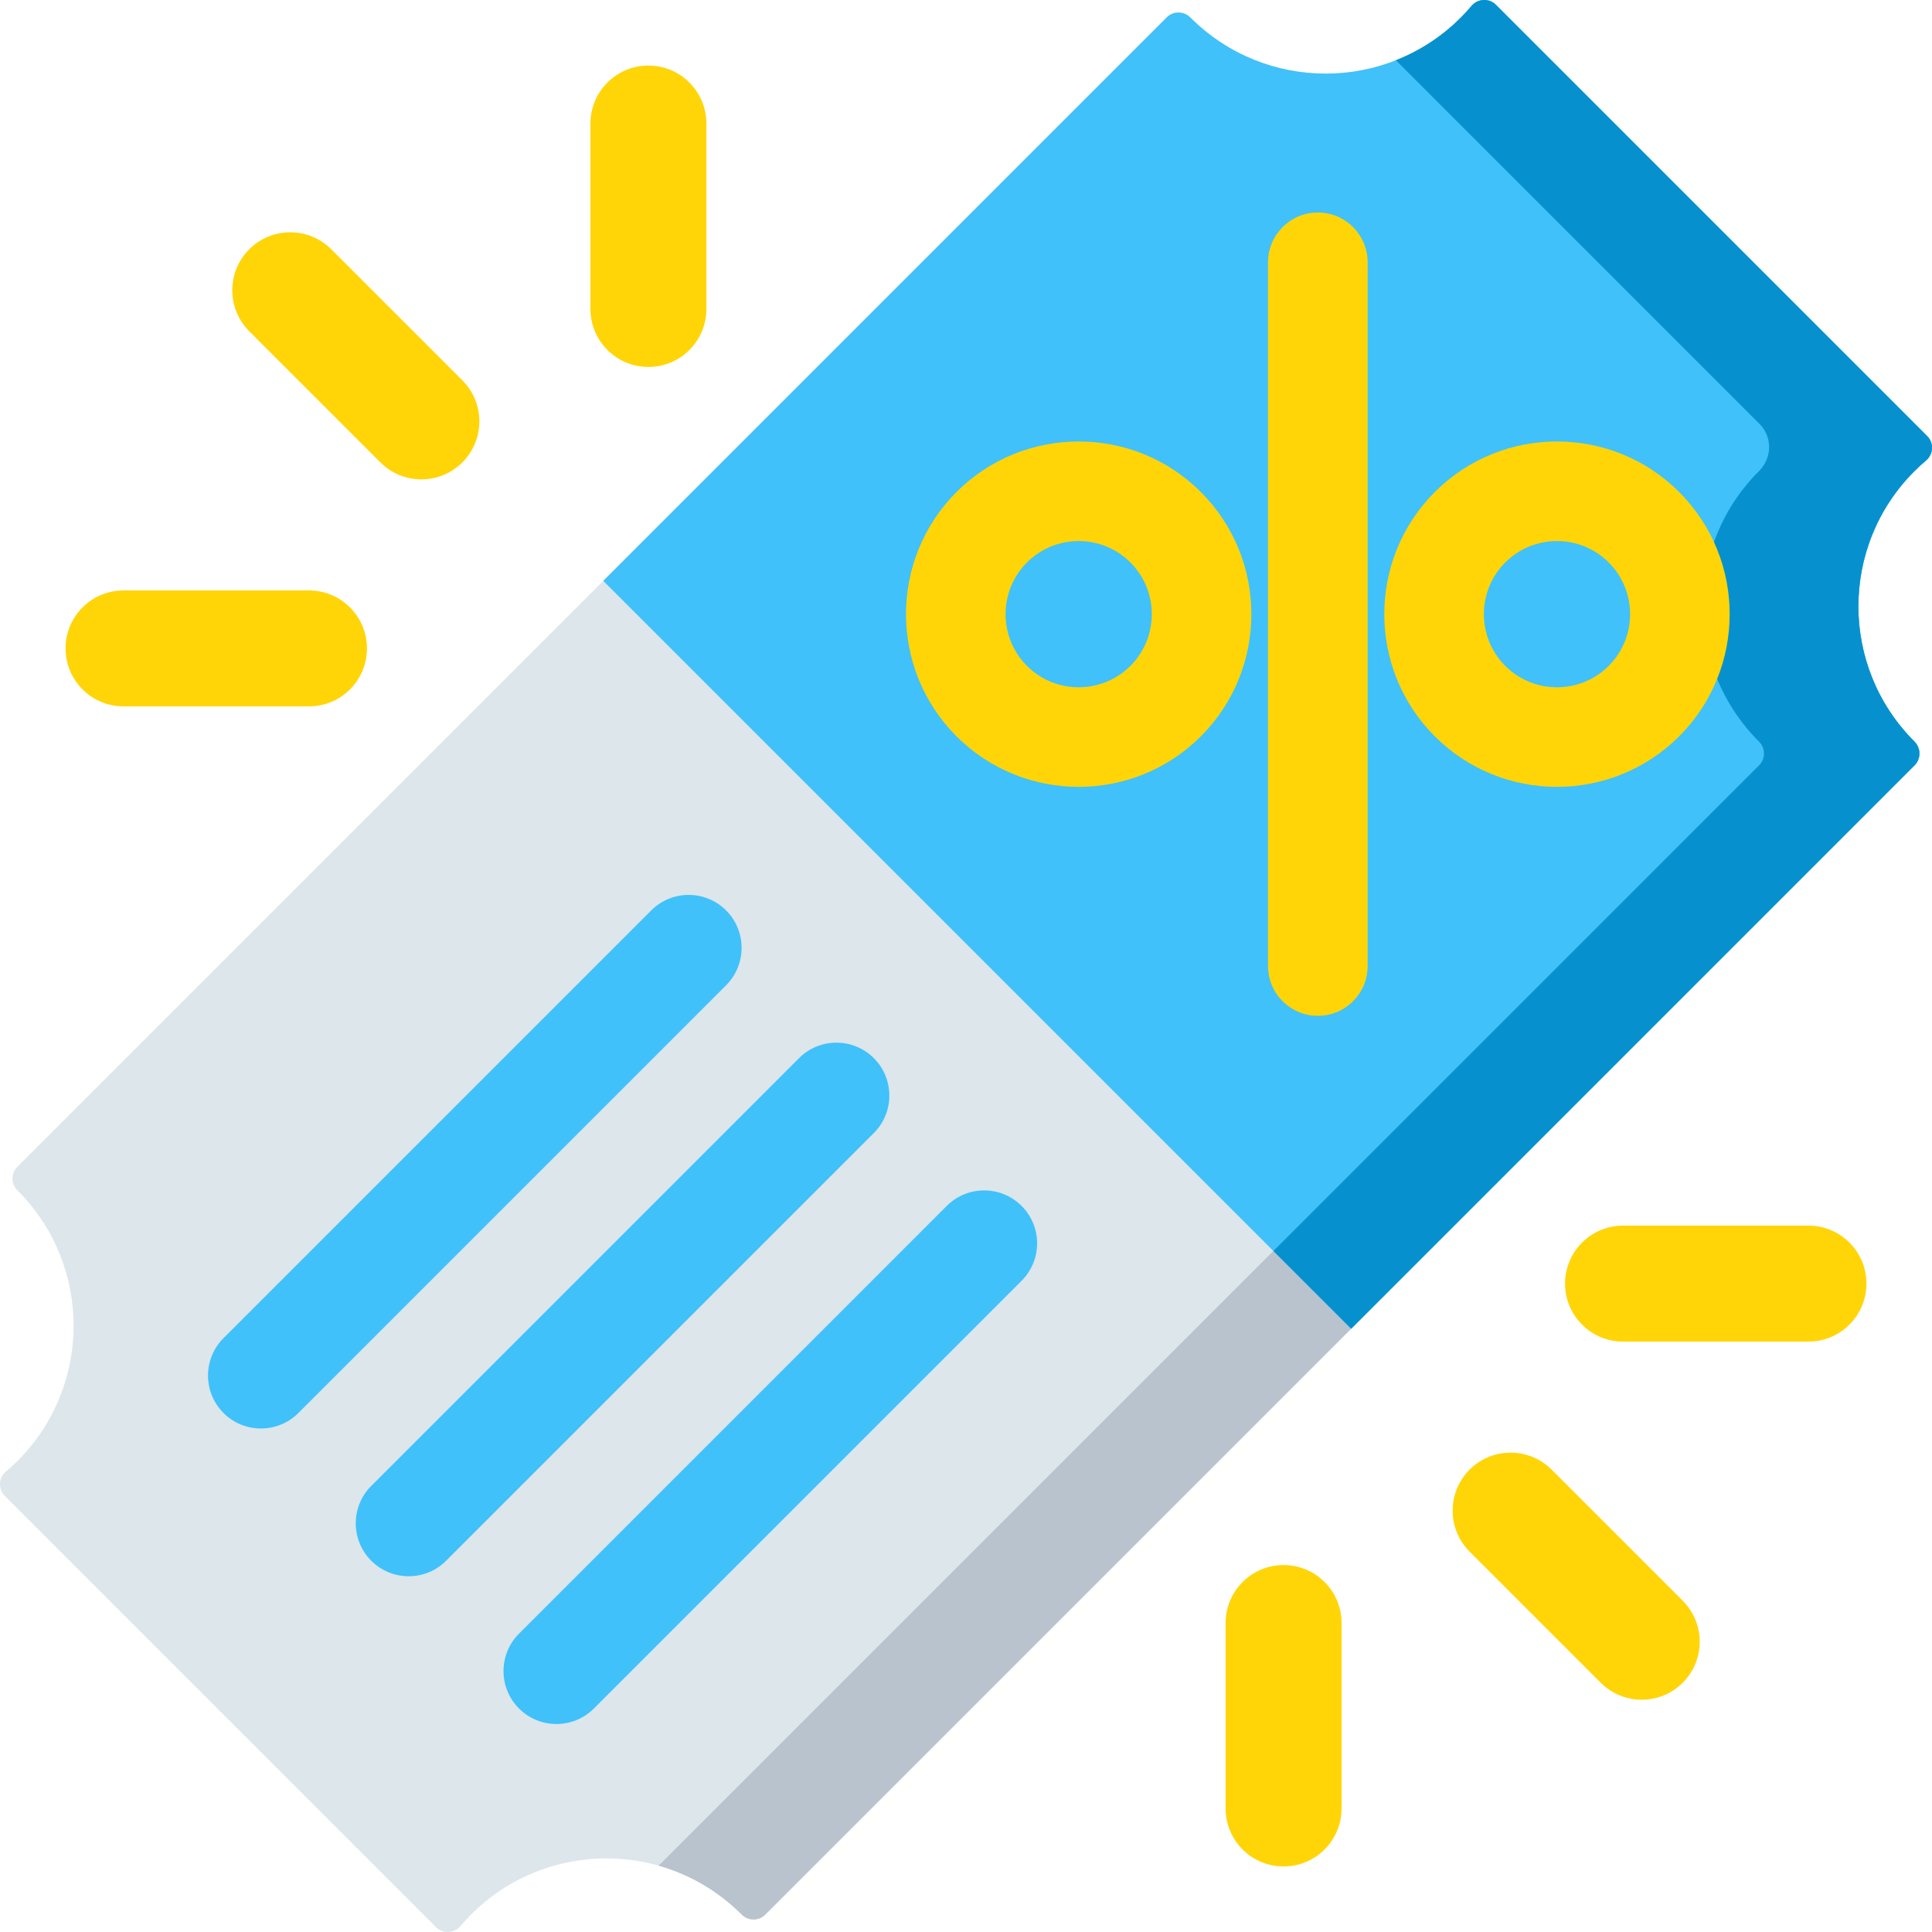 <svg height="512pt" viewBox="0 0 512.002 512" width="512pt" xmlns="http://www.w3.org/2000/svg"><path d="m387.121 4.68c-19.773 19.777-51.84 19.777-71.617 0-.008-.012-.02-.023-.031-.031-1.73-1.738-4.523-1.789-6.262-.055l-304.617 304.621c-1.734 1.734-1.684 4.527.051 6.262.012.012.023.02.035.031 19.773 19.777 19.773 51.84 0 71.617-1.004 1-2.035 1.949-3.098 2.844-1.977 1.668-2.129 4.648-.301 6.477l114.277 114.277c1.828 1.824 4.809 1.676 6.477-.301.895-1.062 1.844-2.098 2.844-3.098 19.777-19.777 51.84-19.777 71.617 0 .012.012.02.023.031.031 1.734 1.738 4.523 1.789 6.262.055l304.621-304.621c1.734-1.734 1.684-4.527-.055-6.262-.012-.012-.023-.02-.031-.031-19.777-19.777-19.777-51.84 0-71.617 1-1 2.035-1.949 3.098-2.844 1.973-1.668 2.125-4.648.301-6.477l-114.281-114.277c-1.828-1.824-4.809-1.672-6.473.301-.898 1.062-1.844 2.098-2.848 3.098zm0 0" fill="#dce6eb"/><path d="m510.422 122.035c1.973-1.668 2.125-4.648.297-6.473l-114.277-114.281c-1.828-1.828-4.809-1.676-6.473.301-.898 1.062-1.844 2.098-2.848 3.098-5.062 5.062-10.934 8.82-17.195 11.293l99.586 99.59c1.828 1.824 1.676 4.805-.301 6.473-1.062.895-2.094 1.844-3.098 2.844-19.773 19.777-19.773 51.84 0 71.617l.031.031c1.738 1.738 1.738 4.578.004 6.312l-291.59 291.59c8.031 2.281 15.613 6.57 21.938 12.895l.031.031c1.73 1.738 4.523 1.789 6.262.055l304.617-304.621c1.734-1.734 1.684-4.527-.051-6.262-.012-.008-.023-.02-.031-.031-19.777-19.777-19.777-51.84 0-71.617 1-1 2.035-1.949 3.098-2.844zm0 0" fill="#b9c3cd"/><path d="m389.969 1.582c-.898 1.062-1.844 2.098-2.848 3.098-19.773 19.777-51.84 19.777-71.617 0-.008-.012-.02-.023-.031-.031-1.73-1.738-4.523-1.789-6.258-.055l-149.34 149.34 198.195 198.195 149.34-149.34c1.734-1.734 1.684-4.527-.055-6.258-.012-.012-.023-.023-.031-.035-19.777-19.773-19.777-51.84 0-71.617 1-1 2.035-1.945 3.098-2.844 1.973-1.664 2.125-4.645.301-6.473l-114.281-114.281c-1.824-1.824-4.809-1.672-6.473.301zm0 0" fill="#40c1fa"/><path d="m510.422 122.035c1.973-1.668 2.125-4.648.297-6.473l-114.277-114.281c-1.828-1.828-4.809-1.676-6.473.301-.898 1.062-1.844 2.098-2.848 3.098-5.062 5.062-10.934 8.82-17.195 11.293l96.371 96.375c3.457 3.453 3.348 9.016-.117 12.469-.02.02-.043.043-.062.062-19.777 19.777-19.777 51.84 0 71.617l.031.031c1.734 1.734 1.785 4.527.051 6.262l-128.734 128.738 20.605 20.602 149.289-149.293c1.738-1.734 1.734-4.574-.004-6.309l-.031-.031c-19.777-19.777-19.777-51.84 0-71.617 1-1 2.035-1.949 3.098-2.844zm0 0" fill="#0691ce"/><path d="m318.238 195.137c-17.852 17.852-46.898 17.852-64.75 0-17.852-17.852-17.852-46.898 0-64.75 17.852-17.852 46.898-17.852 64.75 0 17.852 17.852 17.852 46.898 0 64.75zm-46.082-46.082c-7.559 7.559-7.559 19.855 0 27.414s19.855 7.559 27.414 0c7.559-7.559 7.559-19.855 0-27.414-7.559-7.559-19.855-7.559-27.414 0zm0 0" fill="#ffd508"/><path d="m444.992 195.137c-17.852 17.852-46.898 17.852-64.75 0-17.852-17.852-17.852-46.898 0-64.75 17.852-17.852 46.898-17.852 64.75 0 17.852 17.852 17.852 46.898 0 64.75zm-46.082-46.082c-7.559 7.559-7.559 19.855 0 27.414s19.855 7.559 27.414 0c7.559-7.559 7.559-19.855 0-27.414-7.559-7.559-19.855-7.559-27.414 0zm0 0" fill="#ffd508"/><path d="m349.242 269.207c-7.293 0-13.203-5.91-13.203-13.199v-186.492c0-7.289 5.914-13.199 13.203-13.199 7.289 0 13.199 5.91 13.199 13.199v186.492c0 7.289-5.91 13.199-13.199 13.199zm0 0" fill="#ffd508"/><path d="m192.422 261.105-113.352 113.352c-5.477 5.477-14.359 5.477-19.836 0-5.477-5.477-5.477-14.359 0-19.836l113.352-113.352c5.477-5.477 14.359-5.477 19.836 0 5.477 5.477 5.477 14.359 0 19.836zm0 0" fill="#40c1fa"/><path d="m231.578 300.262-113.352 113.352c-5.477 5.477-14.359 5.477-19.836 0-5.477-5.477-5.477-14.359 0-19.836l113.352-113.352c5.477-5.477 14.359-5.477 19.836 0 5.477 5.477 5.477 14.359 0 19.836zm0 0" fill="#40c1fa"/><path d="m270.734 339.418-113.352 113.352c-5.477 5.477-14.359 5.477-19.836 0-5.477-5.477-5.477-14.359 0-19.836l113.352-113.352c5.477-5.477 14.355-5.477 19.836 0 5.477 5.477 5.477 14.359 0 19.836zm0 0" fill="#40c1fa"/><g fill="#ffd508"><path d="m424.219 445.945-34.754-34.75c-6-6-6-15.73 0-21.73s15.727-6 21.727 0l34.754 34.754c6 6 6 15.727 0 21.727s-15.727 6-21.727 0zm0 0"/><path d="m479.262 355.531h-49.145c-8.488 0-15.363-6.879-15.363-15.363s6.875-15.363 15.363-15.363h49.145c8.488 0 15.363 6.879 15.363 15.363s-6.875 15.363-15.363 15.363zm0 0"/><path d="m355.527 479.266v-49.148c0-8.484-6.875-15.363-15.363-15.363-8.484 0-15.363 6.879-15.363 15.363v49.148c0 8.484 6.879 15.363 15.363 15.363 8.488 0 15.363-6.879 15.363-15.363zm0 0"/><path d="m66.055 87.785 34.754 34.75c6 6 15.727 6 21.727 0s6-15.727 0-21.727l-34.754-34.75c-6-6-15.727-6-21.727 0s-6 15.727 0 21.727zm0 0"/><path d="m156.473 32.738v49.148c0 8.484 6.879 15.363 15.363 15.363 8.484 0 15.363-6.879 15.363-15.363v-49.148c0-8.484-6.879-15.363-15.363-15.363-8.484 0-15.363 6.879-15.363 15.363zm0 0"/><path d="m32.738 156.473h49.148c8.484 0 15.363 6.879 15.363 15.363 0 8.484-6.879 15.363-15.363 15.363h-49.148c-8.484 0-15.363-6.879-15.363-15.363 0-8.484 6.879-15.363 15.363-15.363zm0 0"/></g></svg>